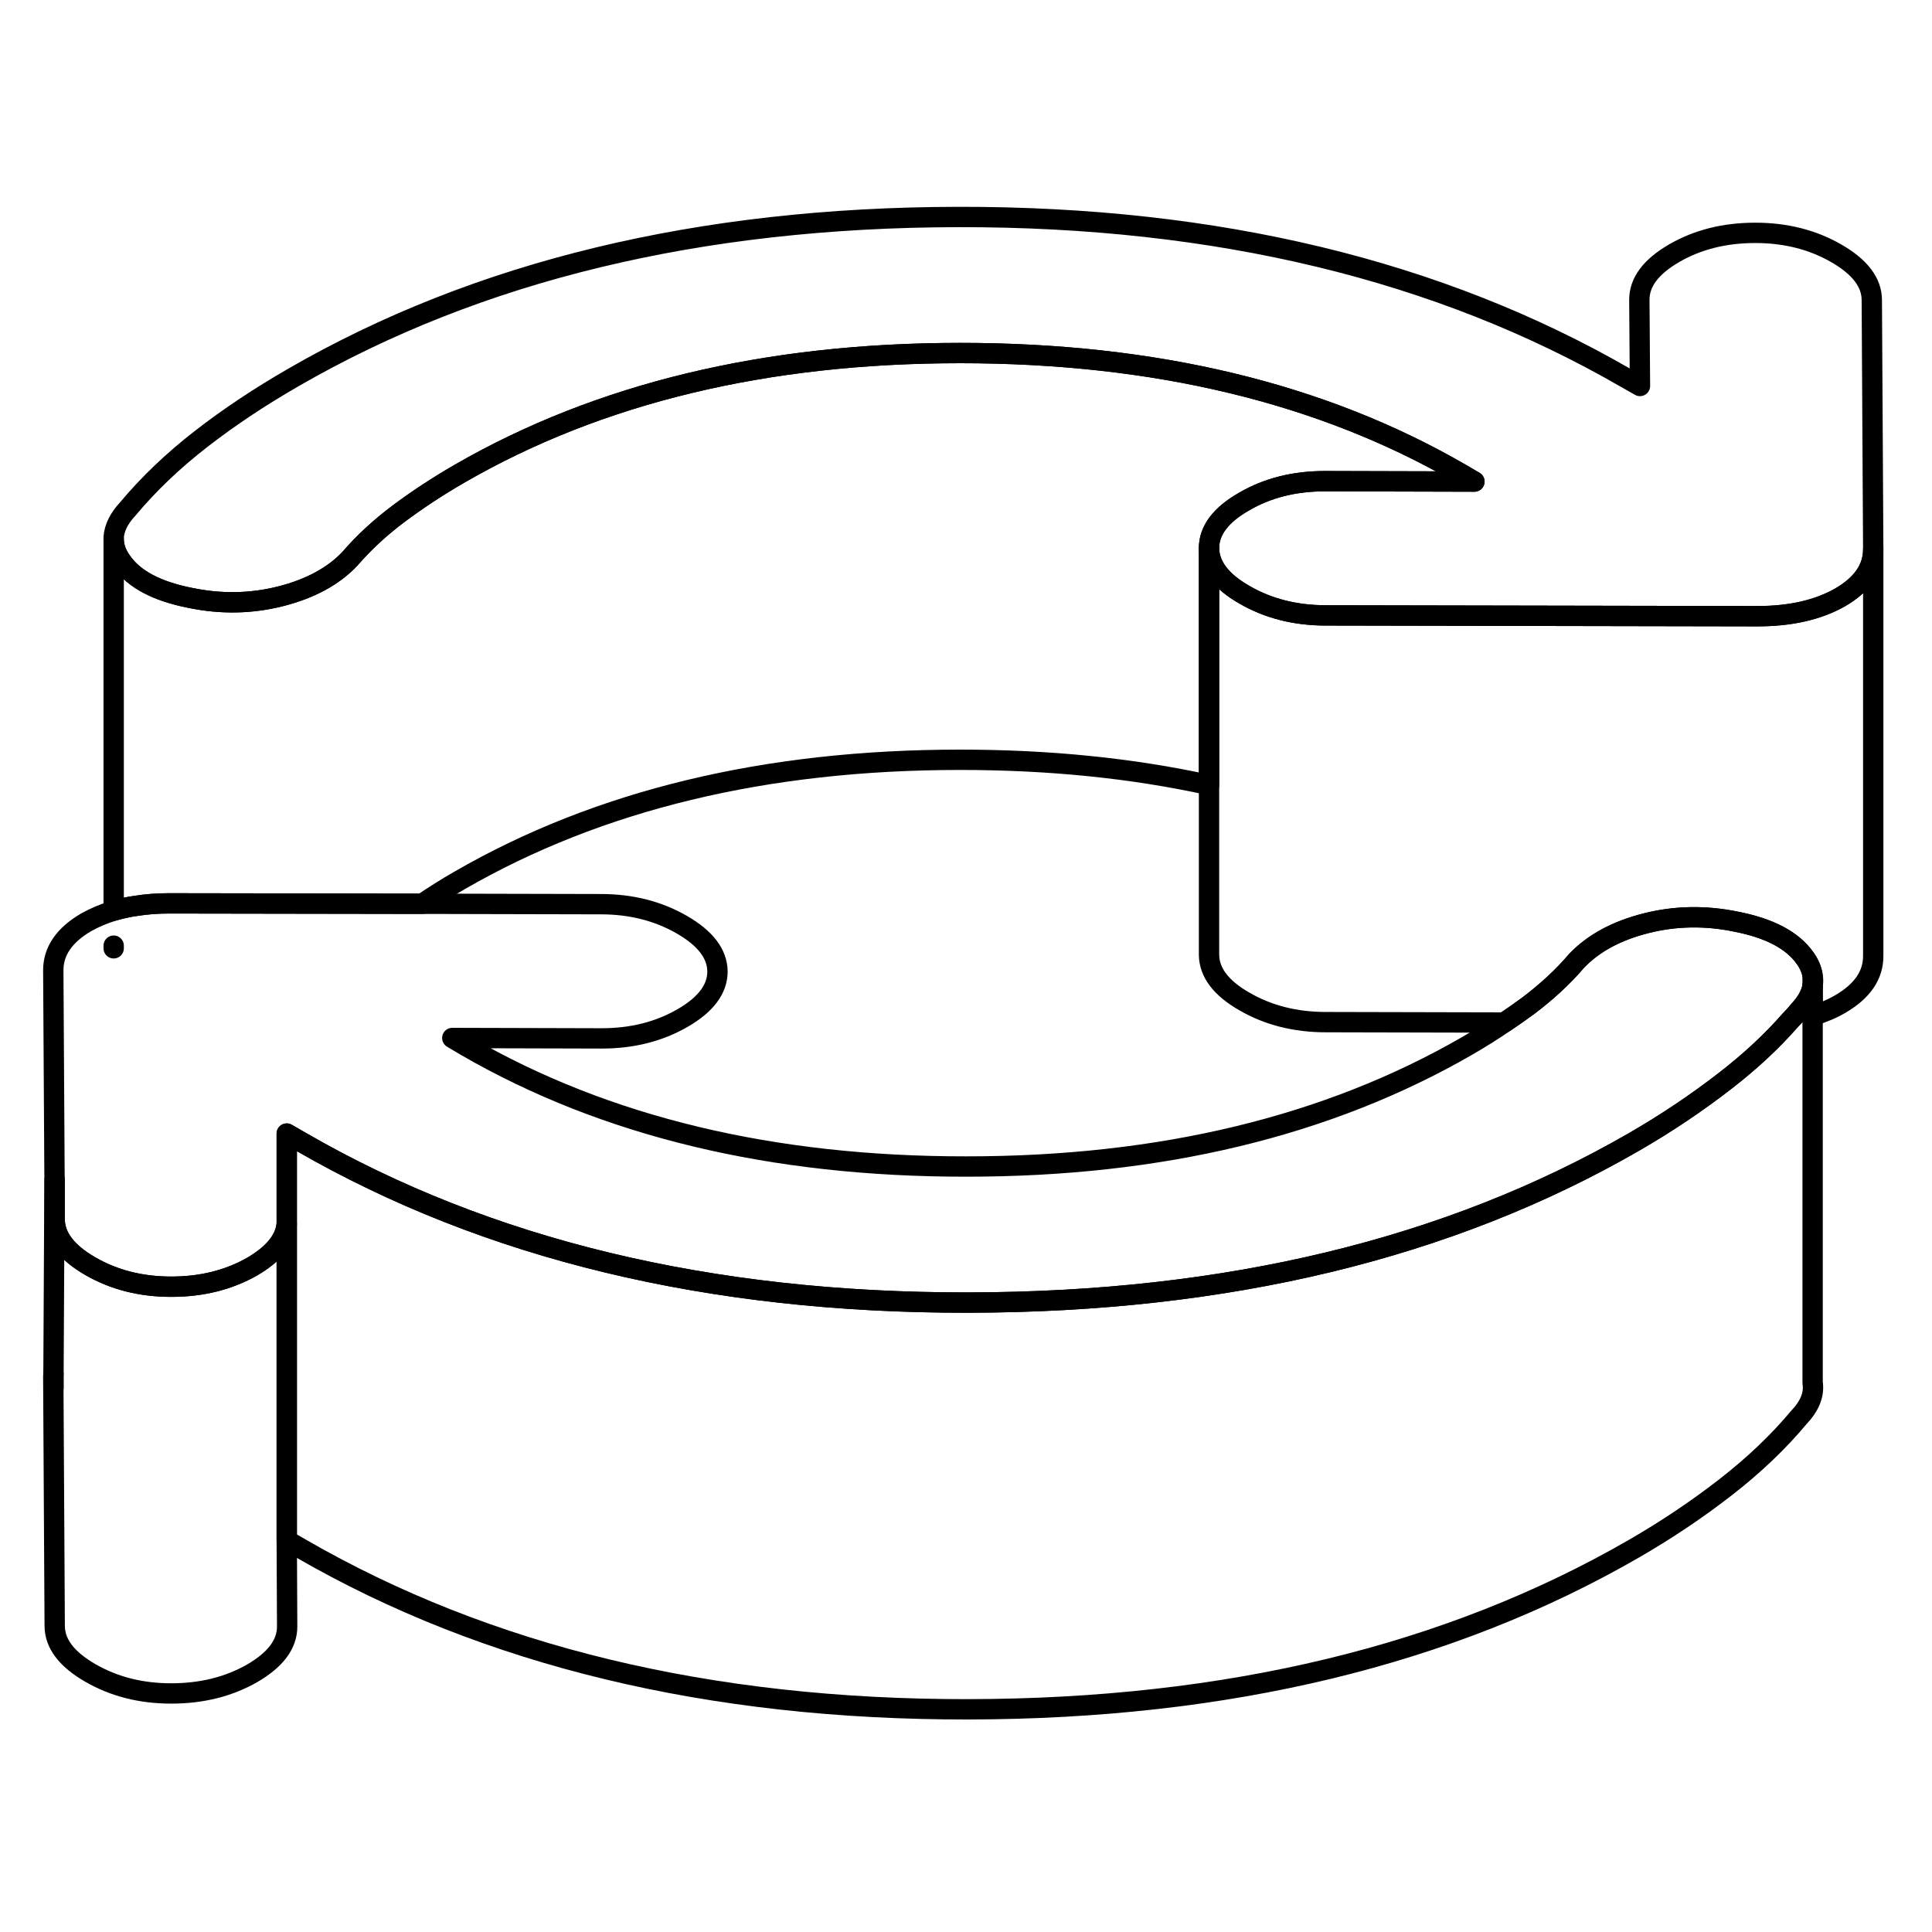 <svg width="48" height="48" viewBox="0 0 95 78" fill="none" xmlns="http://www.w3.org/2000/svg" stroke-width="1px"
     stroke-linecap="round" stroke-linejoin="round">
    <path d="M92.11 18.51V38.51C92.11 39.46 91.57 40.24 90.49 40.87C90.08 41.11 89.62 41.3 89.13 41.45V39.96C89.16 39.8 89.16 39.65 89.13 39.49C89.09 39.19 88.96 38.89 88.75 38.6C88.13 37.73 87.01 37.14 85.37 36.82C83.87 36.51 82.39 36.53 80.93 36.9C79.47 37.27 78.34 37.89 77.52 38.75C76.85 39.54 76.05 40.27 75.14 40.96C74.76 41.24 74.37 41.51 73.97 41.78L65.19 41.76C63.69 41.76 62.36 41.42 61.2 40.75C60.04 40.09 59.46 39.32 59.45 38.45V18.45C59.46 19.32 60.04 20.09 61.2 20.75C62.36 21.42 63.69 21.76 65.19 21.76L86.41 21.8C88.05 21.8 89.4 21.49 90.49 20.87C91.57 20.24 92.11 19.46 92.11 18.51Z" stroke="currentColor" stroke-linejoin="round"/>
    <path d="M89.13 39.49V39.96C89.07 40.37 88.84 40.78 88.46 41.19C88.32 41.36 88.18 41.52 88.02 41.68C87.11 42.72 86.05 43.7 84.85 44.63C83.46 45.71 81.96 46.72 80.33 47.66C71.24 52.9 60.34 55.53 47.61 55.55C34.89 55.57 23.96 52.93 14.81 47.65L14.1 47.24V51.69C14.02 52.47 13.46 53.16 12.4 53.78C11.24 54.44 9.92 54.77 8.42 54.77C6.92 54.77 5.6 54.43 4.44 53.76C3.28 53.09 2.7 52.33 2.69 51.46V49.51L2.68 49.28L2.62 39.21C2.62 38.27 3.16 37.48 4.24 36.85C4.65 36.62 5.1 36.43 5.59 36.28C5.94 36.18 6.32 36.09 6.71 36.04C7.21 35.96 7.75 35.92 8.32 35.92L20.76 35.94L29.55 35.96C31.04 35.96 32.37 36.3 33.53 36.97C34.69 37.64 35.27 38.4 35.28 39.27C35.28 40.13 34.71 40.9 33.56 41.56C32.4 42.23 31.08 42.56 29.58 42.56L22.24 42.54L22.95 42.96C29.78 46.9 37.97 48.87 47.53 48.86C57.08 48.86 65.29 46.88 72.14 42.93C72.78 42.56 73.39 42.18 73.97 41.78C74.37 41.51 74.76 41.24 75.14 40.96C76.05 40.27 76.85 39.54 77.52 38.75C78.34 37.89 79.47 37.27 80.93 36.9C82.39 36.53 83.87 36.51 85.37 36.82C87.01 37.14 88.13 37.73 88.75 38.6C88.96 38.89 89.09 39.19 89.13 39.49Z" stroke="currentColor" stroke-linejoin="round"/>
    <path d="M92.11 18.51C92.11 19.46 91.57 20.24 90.49 20.87C89.4 21.49 88.05 21.8 86.41 21.8L65.19 21.76C63.69 21.76 62.36 21.42 61.2 20.75C60.04 20.09 59.46 19.32 59.45 18.45C59.45 17.59 60.02 16.82 61.18 16.16C62.33 15.49 63.65 15.16 65.15 15.16L72.5 15.18L71.78 14.76C64.96 10.82 56.77 8.86 47.21 8.86C37.65 8.86 29.44 10.84 22.6 14.79C21.51 15.42 20.51 16.08 19.6 16.76C18.68 17.45 17.89 18.18 17.21 18.97C16.4 19.83 15.26 20.45 13.8 20.82C12.34 21.19 10.86 21.21 9.36 20.9C7.73 20.58 6.6 19.99 5.99 19.12C5.72 18.75 5.59 18.38 5.59 18V17.92C5.62 17.46 5.85 16.99 6.28 16.53C7.29 15.32 8.49 14.17 9.88 13.09C11.27 12.01 12.78 11.01 14.41 10.07C23.49 4.82 34.4 2.19 47.12 2.17C59.84 2.15 70.77 4.79 79.92 10.07L80.64 10.48L80.61 6.24C80.61 5.37 81.18 4.61 82.34 3.94C83.49 3.28 84.81 2.95 86.31 2.95C87.81 2.95 89.14 3.29 90.3 3.96C91.46 4.63 92.04 5.39 92.04 6.26L92.11 18.51Z" stroke="currentColor" stroke-linejoin="round"/>
    <path d="M72.5 15.18L65.15 15.16C63.65 15.16 62.33 15.49 61.18 16.16C60.02 16.82 59.45 17.59 59.45 18.45V30.1C55.66 29.27 51.58 28.86 47.21 28.86C37.65 28.86 29.44 30.84 22.6 34.79C21.95 35.16 21.34 35.55 20.76 35.94L8.32 35.92C7.75 35.92 7.21 35.96 6.71 36.04C6.32 36.09 5.94 36.18 5.59 36.28V18C5.59 18.38 5.72 18.75 5.99 19.12C6.6 19.99 7.73 20.58 9.36 20.9C10.86 21.21 12.34 21.19 13.8 20.82C15.26 20.45 16.4 19.83 17.21 18.97C17.89 18.18 18.68 17.45 19.6 16.76C20.51 16.08 21.51 15.42 22.6 14.79C29.44 10.84 37.65 8.86 47.21 8.86C56.77 8.86 64.96 10.82 71.78 14.76L72.5 15.18Z" stroke="currentColor" stroke-linejoin="round"/>
    <path d="M5.59 38.13V38" stroke="currentColor" stroke-linejoin="round"/>
    <path d="M14.12 71.48C14.12 72.35 13.55 73.11 12.4 73.78C11.24 74.44 9.92 74.77 8.42 74.77C6.92 74.77 5.6 74.43 4.44 73.76C3.28 73.09 2.7 72.33 2.69 71.46L2.62 59.21C2.62 59.21 2.62 59.11 2.63 59.06V59L2.68 49.51V51.46C2.7 52.33 3.28 53.09 4.44 53.76C5.6 54.43 6.93 54.77 8.42 54.77C9.91 54.77 11.24 54.44 12.4 53.78C13.46 53.16 14.02 52.47 14.1 51.69V67.24L14.12 71.48Z" stroke="currentColor" stroke-linejoin="round"/>
    <path d="M2.63 59.74V59.06" stroke="currentColor" stroke-linejoin="round"/>
    <path d="M88.46 61.19C87.44 62.41 86.24 63.55 84.85 64.63C83.46 65.71 81.96 66.72 80.33 67.66C71.24 72.9 60.34 75.53 47.61 75.55C34.89 75.57 23.96 72.93 14.81 67.65L14.1 67.24V47.24L14.81 47.65C23.96 52.93 34.89 55.57 47.61 55.55C60.34 55.53 71.24 52.9 80.33 47.66C81.96 46.72 83.46 45.71 84.85 44.63C86.05 43.7 87.11 42.72 88.02 41.68C88.18 41.52 88.32 41.36 88.46 41.19C88.84 40.78 89.07 40.37 89.13 39.96V59.49C89.22 60.06 88.99 60.63 88.46 61.19Z" stroke="currentColor" stroke-linejoin="round"/>
</svg>